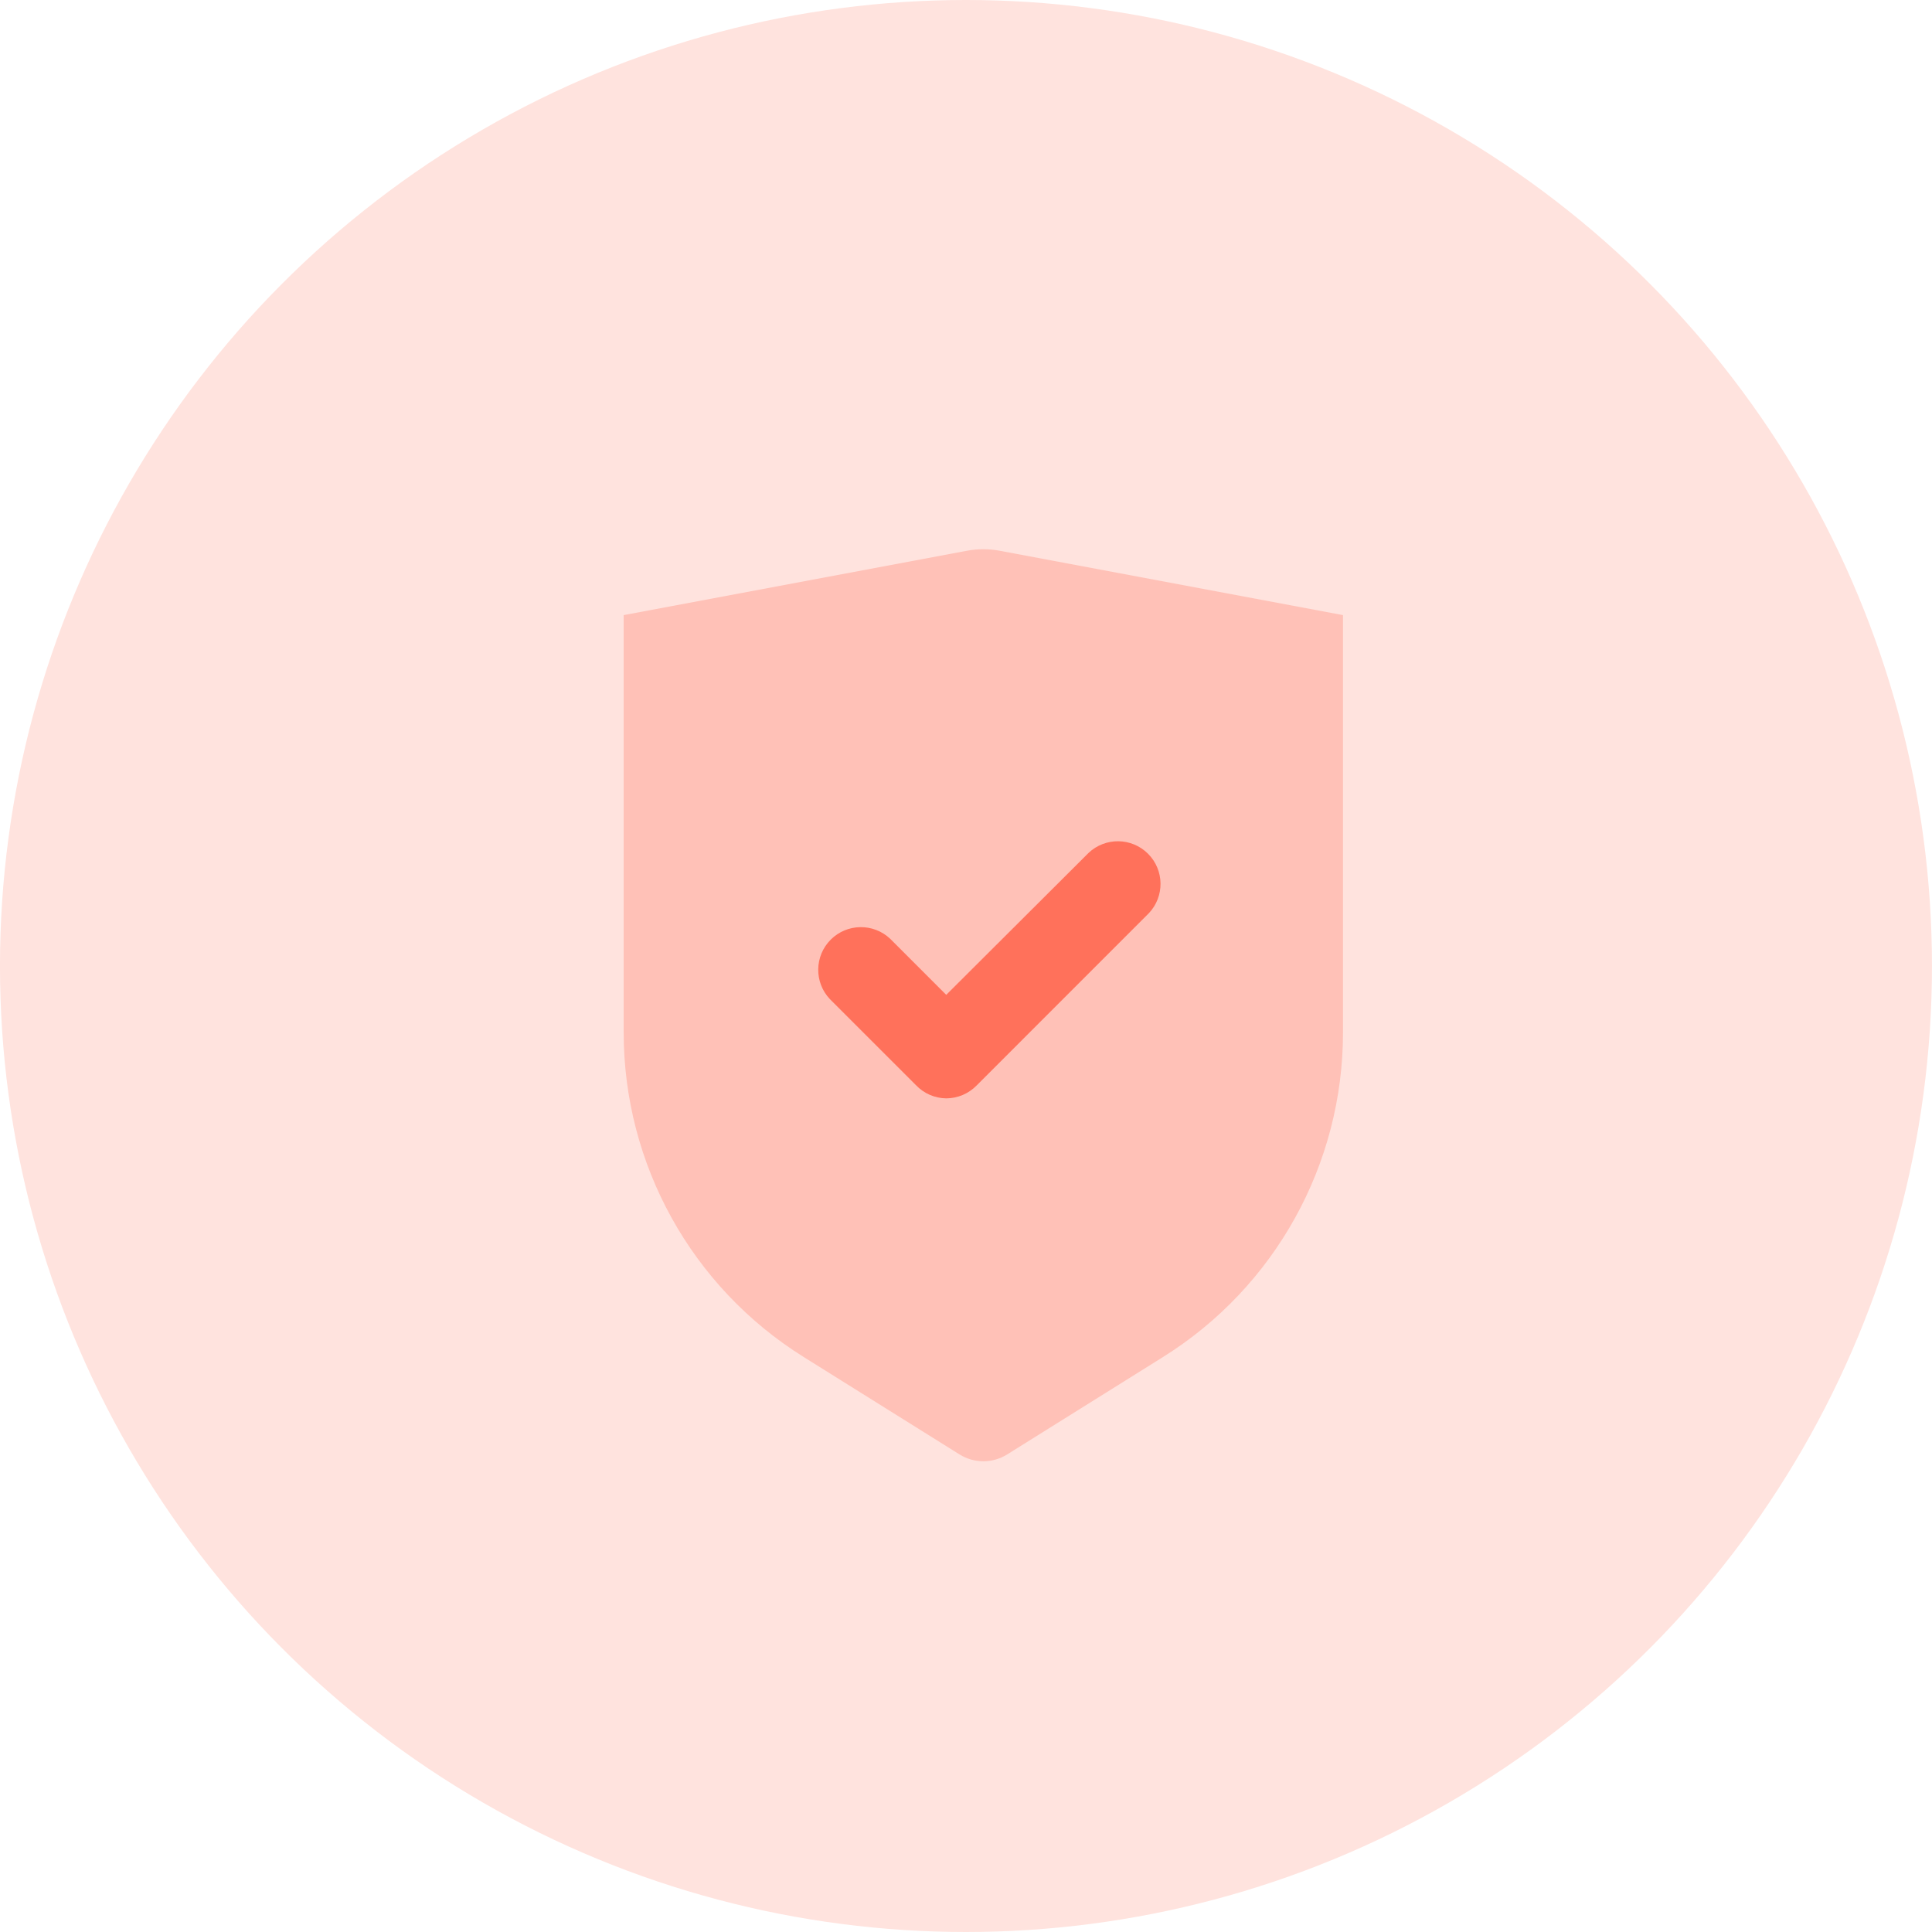 <svg width="74" height="74" viewBox="0 0 74 74" fill="none" xmlns="http://www.w3.org/2000/svg">
<circle cx="36.999" cy="37" r="37" fill="#FFE3DE"/>
<path opacity="0.3" fill-rule="evenodd" clip-rule="evenodd" d="M23.888 23.56L37.029 21.096C37.448 21.017 37.878 21.017 38.298 21.096L51.44 23.56V39.545C51.441 44.594 48.84 49.291 44.556 51.971L38.577 55.708C38.018 56.057 37.31 56.057 36.752 55.708L30.777 51.973C26.491 49.295 23.888 44.598 23.888 39.545L23.888 23.56Z" fill="#FF715B"/>
<path fill-rule="evenodd" clip-rule="evenodd" d="M36.243 42.07C35.807 42.065 35.391 41.885 35.089 41.57L31.788 38.27C31.179 37.627 31.193 36.616 31.819 35.99C32.445 35.364 33.456 35.351 34.099 35.96L36.243 38.105L41.693 32.67C42.335 32.061 43.346 32.074 43.972 32.7C44.598 33.326 44.612 34.337 44.002 34.98L37.403 41.58C37.097 41.892 36.68 42.068 36.243 42.07L36.243 42.07Z" fill="#FF715B"/>
</svg>
